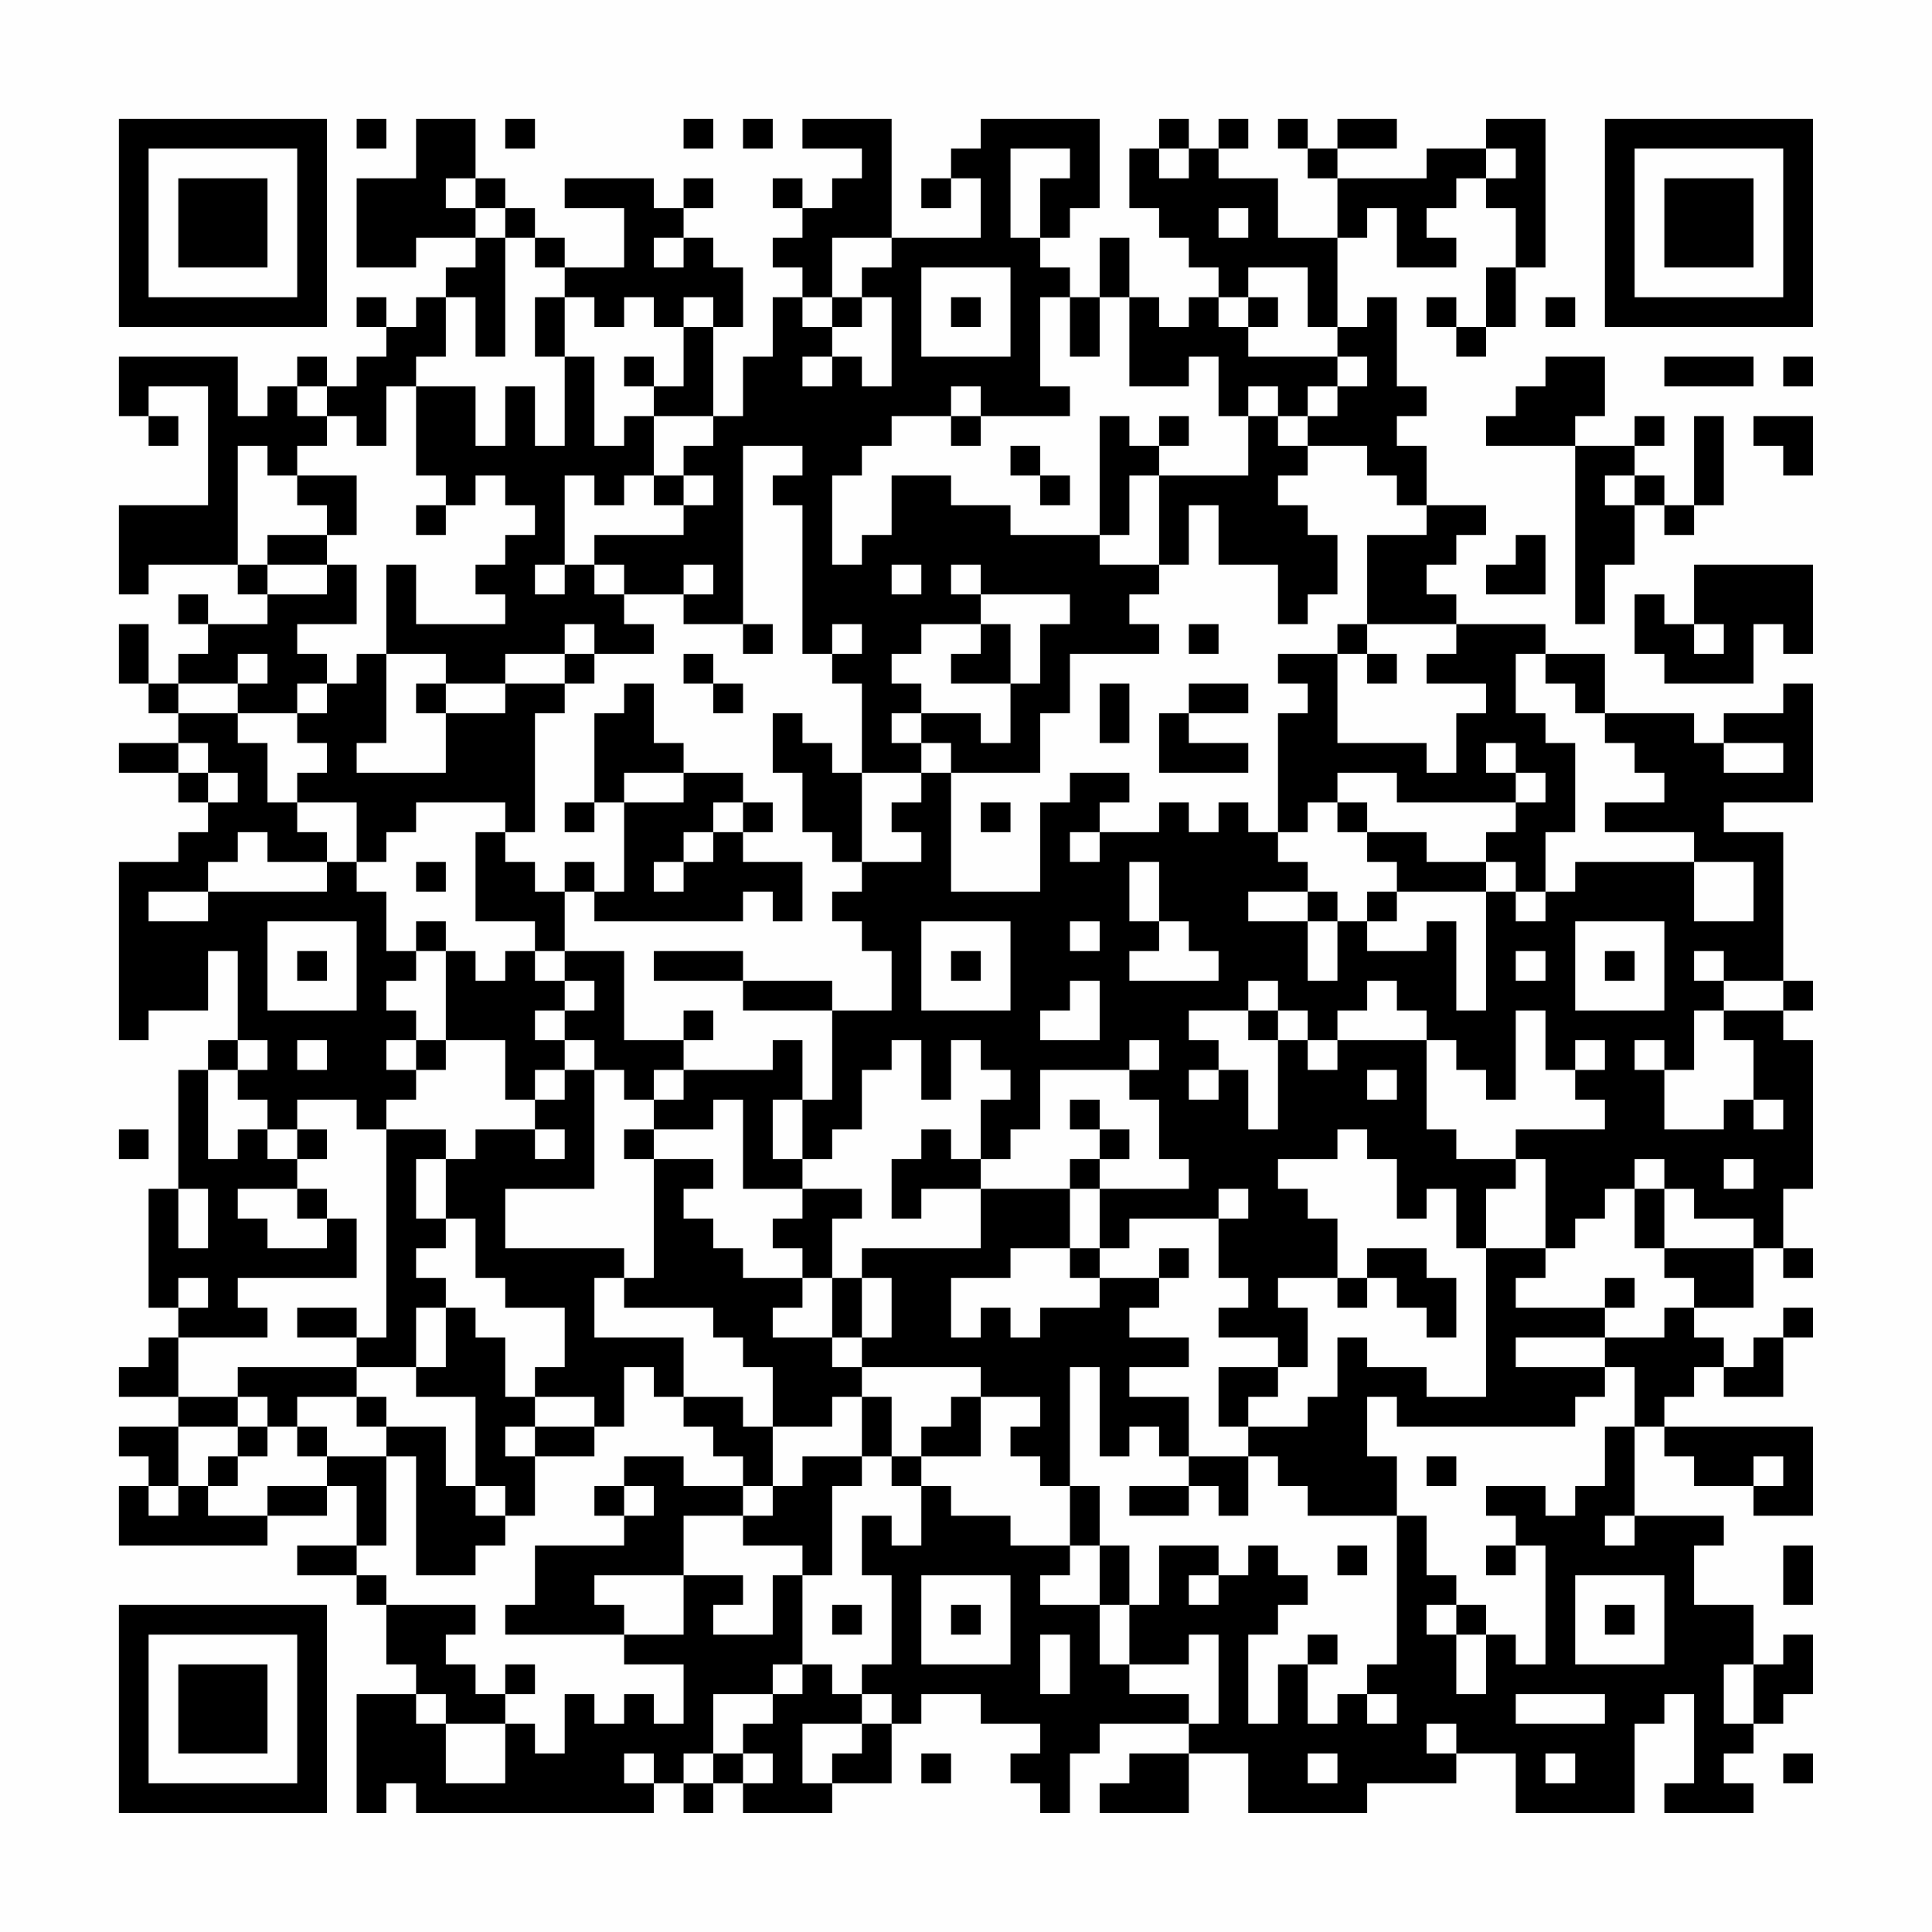 <?xml version="1.0" encoding="UTF-8"?>
<svg xmlns="http://www.w3.org/2000/svg" version="1.1" width="300" height="300" viewBox="0 0 300 300"><rect x="0" y="0" width="300" height="300" fill="#fefefe"/><g transform="scale(4.615)"><g transform="translate(4,4)"><path fill-rule="evenodd" d="M8 0L8 1L9 1L9 0ZM10 0L10 2L8 2L8 5L10 5L10 4L12 4L12 5L11 5L11 6L10 6L10 7L9 7L9 6L8 6L8 7L9 7L9 8L8 8L8 9L7 9L7 8L6 8L6 9L5 9L5 10L4 10L4 8L0 8L0 10L1 10L1 11L2 11L2 10L1 10L1 9L3 9L3 13L0 13L0 16L1 16L1 15L4 15L4 16L5 16L5 17L3 17L3 16L2 16L2 17L3 17L3 18L2 18L2 19L1 19L1 17L0 17L0 19L1 19L1 20L2 20L2 21L0 21L0 22L2 22L2 23L3 23L3 24L2 24L2 25L0 25L0 31L1 31L1 30L3 30L3 28L4 28L4 31L3 31L3 32L2 32L2 36L1 36L1 40L2 40L2 41L1 41L1 42L0 42L0 43L2 43L2 44L0 44L0 45L1 45L1 46L0 46L0 48L5 48L5 47L7 47L7 46L8 46L8 48L6 48L6 49L8 49L8 50L9 50L9 52L10 52L10 53L8 53L8 57L9 57L9 56L10 56L10 57L18 57L18 56L19 56L19 57L20 57L20 56L21 56L21 57L24 57L24 56L26 56L26 54L27 54L27 53L29 53L29 54L31 54L31 55L30 55L30 56L31 56L31 57L32 57L32 55L33 55L33 54L36 54L36 55L34 55L34 56L33 56L33 57L36 57L36 55L38 55L38 57L42 57L42 56L45 56L45 55L47 55L47 57L51 57L51 54L52 54L52 53L53 53L53 56L52 56L52 57L55 57L55 56L54 56L54 55L55 55L55 54L56 54L56 53L57 53L57 51L56 51L56 52L55 52L55 50L53 50L53 48L54 48L54 47L51 47L51 44L52 44L52 45L53 45L53 46L55 46L55 47L57 47L57 44L52 44L52 43L53 43L53 42L54 42L54 43L56 43L56 41L57 41L57 40L56 40L56 41L55 41L55 42L54 42L54 41L53 41L53 40L55 40L55 38L56 38L56 39L57 39L57 38L56 38L56 36L57 36L57 31L56 31L56 30L57 30L57 29L56 29L56 24L54 24L54 23L57 23L57 19L56 19L56 20L54 20L54 21L53 21L53 20L50 20L50 18L48 18L48 17L45 17L45 16L44 16L44 15L45 15L45 14L46 14L46 13L44 13L44 11L43 11L43 10L44 10L44 9L43 9L43 6L42 6L42 7L41 7L41 4L42 4L42 3L43 3L43 5L45 5L45 4L44 4L44 3L45 3L45 2L46 2L46 3L47 3L47 5L46 5L46 7L45 7L45 6L44 6L44 7L45 7L45 8L46 8L46 7L47 7L47 5L48 5L48 0L46 0L46 1L44 1L44 2L41 2L41 1L43 1L43 0L41 0L41 1L40 1L40 0L39 0L39 1L40 1L40 2L41 2L41 4L39 4L39 2L37 2L37 1L38 1L38 0L37 0L37 1L36 1L36 0L35 0L35 1L34 1L34 3L35 3L35 4L36 4L36 5L37 5L37 6L36 6L36 7L35 7L35 6L34 6L34 4L33 4L33 6L32 6L32 5L31 5L31 4L32 4L32 3L33 3L33 0L29 0L29 1L28 1L28 2L27 2L27 3L28 3L28 2L29 2L29 4L26 4L26 0L23 0L23 1L25 1L25 2L24 2L24 3L23 3L23 2L22 2L22 3L23 3L23 4L22 4L22 5L23 5L23 6L22 6L22 8L21 8L21 10L20 10L20 7L21 7L21 5L20 5L20 4L19 4L19 3L20 3L20 2L19 2L19 3L18 3L18 2L15 2L15 3L17 3L17 5L15 5L15 4L14 4L14 3L13 3L13 2L12 2L12 0ZM13 0L13 1L14 1L14 0ZM19 0L19 1L20 1L20 0ZM21 0L21 1L22 1L22 0ZM30 1L30 4L31 4L31 2L32 2L32 1ZM35 1L35 2L36 2L36 1ZM46 1L46 2L47 2L47 1ZM11 2L11 3L12 3L12 4L13 4L13 8L12 8L12 6L11 6L11 8L10 8L10 9L9 9L9 11L8 11L8 10L7 10L7 9L6 9L6 10L7 10L7 11L6 11L6 12L5 12L5 11L4 11L4 15L5 15L5 16L7 16L7 15L8 15L8 17L6 17L6 18L7 18L7 19L6 19L6 20L4 20L4 19L5 19L5 18L4 18L4 19L2 19L2 20L4 20L4 21L5 21L5 23L6 23L6 24L7 24L7 25L5 25L5 24L4 24L4 25L3 25L3 26L1 26L1 27L3 27L3 26L7 26L7 25L8 25L8 26L9 26L9 28L10 28L10 29L9 29L9 30L10 30L10 31L9 31L9 32L10 32L10 33L9 33L9 34L8 34L8 33L6 33L6 34L5 34L5 33L4 33L4 32L5 32L5 31L4 31L4 32L3 32L3 35L4 35L4 34L5 34L5 35L6 35L6 36L4 36L4 37L5 37L5 38L7 38L7 37L8 37L8 39L4 39L4 40L5 40L5 41L2 41L2 43L4 43L4 44L2 44L2 46L1 46L1 47L2 47L2 46L3 46L3 47L5 47L5 46L7 46L7 45L9 45L9 48L8 48L8 49L9 49L9 50L12 50L12 51L11 51L11 52L12 52L12 53L13 53L13 54L11 54L11 53L10 53L10 54L11 54L11 56L13 56L13 54L14 54L14 55L15 55L15 53L16 53L16 54L17 54L17 53L18 53L18 54L19 54L19 52L17 52L17 51L19 51L19 49L21 49L21 50L20 50L20 51L22 51L22 49L23 49L23 52L22 52L22 53L20 53L20 55L19 55L19 56L20 56L20 55L21 55L21 56L22 56L22 55L21 55L21 54L22 54L22 53L23 53L23 52L24 52L24 53L25 53L25 54L23 54L23 56L24 56L24 55L25 55L25 54L26 54L26 53L25 53L25 52L26 52L26 49L25 49L25 47L26 47L26 48L27 48L27 46L28 46L28 47L30 47L30 48L32 48L32 49L31 49L31 50L33 50L33 52L34 52L34 53L36 53L36 54L37 54L37 51L36 51L36 52L34 52L34 50L35 50L35 48L37 48L37 49L36 49L36 50L37 50L37 49L38 49L38 48L39 48L39 49L40 49L40 50L39 50L39 51L38 51L38 54L39 54L39 52L40 52L40 54L41 54L41 53L42 53L42 54L43 54L43 53L42 53L42 52L43 52L43 47L44 47L44 49L45 49L45 50L44 50L44 51L45 51L45 53L46 53L46 51L47 51L47 52L48 52L48 48L47 48L47 47L46 47L46 46L48 46L48 47L49 47L49 46L50 46L50 44L51 44L51 42L50 42L50 41L52 41L52 40L53 40L53 39L52 39L52 38L55 38L55 37L53 37L53 36L52 36L52 35L51 35L51 36L50 36L50 37L49 37L49 38L48 38L48 35L47 35L47 34L50 34L50 33L49 33L49 32L50 32L50 31L49 31L49 32L48 32L48 30L47 30L47 33L46 33L46 32L45 32L45 31L44 31L44 30L43 30L43 29L42 29L42 30L41 30L41 31L40 31L40 30L39 30L39 29L38 29L38 30L36 30L36 31L37 31L37 32L36 32L36 33L37 33L37 32L38 32L38 34L39 34L39 31L40 31L40 32L41 32L41 31L44 31L44 34L45 34L45 35L47 35L47 36L46 36L46 38L45 38L45 36L44 36L44 37L43 37L43 35L42 35L42 34L41 34L41 35L39 35L39 36L40 36L40 37L41 37L41 39L39 39L39 40L40 40L40 42L39 42L39 41L37 41L37 40L38 40L38 39L37 39L37 37L38 37L38 36L37 36L37 37L34 37L34 38L33 38L33 36L36 36L36 35L35 35L35 33L34 33L34 32L35 32L35 31L34 31L34 32L31 32L31 34L30 34L30 35L29 35L29 33L30 33L30 32L29 32L29 31L28 31L28 33L27 33L27 31L26 31L26 32L25 32L25 34L24 34L24 35L23 35L23 33L24 33L24 30L26 30L26 28L25 28L25 27L24 27L24 26L25 26L25 25L27 25L27 24L26 24L26 23L27 23L27 22L28 22L28 26L31 26L31 23L32 23L32 22L34 22L34 23L33 23L33 24L32 24L32 25L33 25L33 24L35 24L35 23L36 23L36 24L37 24L37 23L38 23L38 24L39 24L39 25L40 25L40 26L38 26L38 27L40 27L40 29L41 29L41 27L42 27L42 28L44 28L44 27L45 27L45 30L46 30L46 26L47 26L47 27L48 27L48 26L49 26L49 25L53 25L53 27L55 27L55 25L53 25L53 24L50 24L50 23L52 23L52 22L51 22L51 21L50 21L50 20L49 20L49 19L48 19L48 18L47 18L47 20L48 20L48 21L49 21L49 24L48 24L48 26L47 26L47 25L46 25L46 24L47 24L47 23L48 23L48 22L47 22L47 21L46 21L46 22L47 22L47 23L43 23L43 22L41 22L41 23L40 23L40 24L39 24L39 20L40 20L40 19L39 19L39 18L41 18L41 21L44 21L44 22L45 22L45 20L46 20L46 19L44 19L44 18L45 18L45 17L42 17L42 14L44 14L44 13L43 13L43 12L42 12L42 11L40 11L40 10L41 10L41 9L42 9L42 8L41 8L41 7L40 7L40 5L38 5L38 6L37 6L37 7L38 7L38 8L41 8L41 9L40 9L40 10L39 10L39 9L38 9L38 10L37 10L37 8L36 8L36 9L34 9L34 6L33 6L33 8L32 8L32 6L31 6L31 9L32 9L32 10L29 10L29 9L28 9L28 10L26 10L26 11L25 11L25 12L24 12L24 15L25 15L25 14L26 14L26 12L28 12L28 13L30 13L30 14L33 14L33 15L35 15L35 16L34 16L34 17L35 17L35 18L32 18L32 20L31 20L31 22L28 22L28 21L27 21L27 20L29 20L29 21L30 21L30 19L31 19L31 17L32 17L32 16L29 16L29 15L28 15L28 16L29 16L29 17L27 17L27 18L26 18L26 19L27 19L27 20L26 20L26 21L27 21L27 22L25 22L25 19L24 19L24 18L25 18L25 17L24 17L24 18L23 18L23 13L22 13L22 12L23 12L23 11L21 11L21 17L19 17L19 16L20 16L20 15L19 15L19 16L17 16L17 15L16 15L16 14L19 14L19 13L20 13L20 12L19 12L19 11L20 11L20 10L18 10L18 9L19 9L19 7L20 7L20 6L19 6L19 7L18 7L18 6L17 6L17 7L16 7L16 6L15 6L15 5L14 5L14 4L13 4L13 3L12 3L12 2ZM37 3L37 4L38 4L38 3ZM18 4L18 5L19 5L19 4ZM24 4L24 6L23 6L23 7L24 7L24 8L23 8L23 9L24 9L24 8L25 8L25 9L26 9L26 6L25 6L25 5L26 5L26 4ZM27 5L27 8L30 8L30 5ZM14 6L14 8L15 8L15 11L14 11L14 9L13 9L13 11L12 11L12 9L10 9L10 12L11 12L11 13L10 13L10 14L11 14L11 13L12 13L12 12L13 12L13 13L14 13L14 14L13 14L13 15L12 15L12 16L13 16L13 17L10 17L10 15L9 15L9 18L8 18L8 19L7 19L7 20L6 20L6 21L7 21L7 22L6 22L6 23L8 23L8 25L9 25L9 24L10 24L10 23L13 23L13 24L12 24L12 27L14 27L14 28L13 28L13 29L12 29L12 28L11 28L11 27L10 27L10 28L11 28L11 31L10 31L10 32L11 32L11 31L13 31L13 33L14 33L14 34L12 34L12 35L11 35L11 34L9 34L9 41L8 41L8 40L6 40L6 41L8 41L8 42L4 42L4 43L5 43L5 44L4 44L4 45L3 45L3 46L4 46L4 45L5 45L5 44L6 44L6 45L7 45L7 44L6 44L6 43L8 43L8 44L9 44L9 45L10 45L10 49L12 49L12 48L13 48L13 47L14 47L14 45L16 45L16 44L17 44L17 42L18 42L18 43L19 43L19 44L20 44L20 45L21 45L21 46L19 46L19 45L17 45L17 46L16 46L16 47L17 47L17 48L14 48L14 50L13 50L13 51L17 51L17 50L16 50L16 49L19 49L19 47L21 47L21 48L23 48L23 49L24 49L24 46L25 46L25 45L26 45L26 46L27 46L27 45L29 45L29 43L31 43L31 44L30 44L30 45L31 45L31 46L32 46L32 48L33 48L33 50L34 50L34 48L33 48L33 46L32 46L32 42L33 42L33 45L34 45L34 44L35 44L35 45L36 45L36 46L34 46L34 47L36 47L36 46L37 46L37 47L38 47L38 45L39 45L39 46L40 46L40 47L43 47L43 45L42 45L42 43L43 43L43 44L49 44L49 43L50 43L50 42L47 42L47 41L50 41L50 40L51 40L51 39L50 39L50 40L47 40L47 39L48 39L48 38L46 38L46 43L44 43L44 42L42 42L42 41L41 41L41 43L40 43L40 44L38 44L38 43L39 43L39 42L37 42L37 44L38 44L38 45L36 45L36 43L34 43L34 42L36 42L36 41L34 41L34 40L35 40L35 39L36 39L36 38L35 38L35 39L33 39L33 38L32 38L32 36L33 36L33 35L34 35L34 34L33 34L33 33L32 33L32 34L33 34L33 35L32 35L32 36L29 36L29 35L28 35L28 34L27 34L27 35L26 35L26 37L27 37L27 36L29 36L29 38L25 38L25 39L24 39L24 37L25 37L25 36L23 36L23 35L22 35L22 33L23 33L23 31L22 31L22 32L19 32L19 31L20 31L20 30L19 30L19 31L17 31L17 28L15 28L15 26L16 26L16 27L21 27L21 26L22 26L22 27L23 27L23 25L21 25L21 24L22 24L22 23L21 23L21 22L19 22L19 21L18 21L18 19L17 19L17 20L16 20L16 23L15 23L15 24L16 24L16 23L17 23L17 26L16 26L16 25L15 25L15 26L14 26L14 25L13 25L13 24L14 24L14 20L15 20L15 19L16 19L16 18L18 18L18 17L17 17L17 16L16 16L16 15L15 15L15 12L16 12L16 13L17 13L17 12L18 12L18 13L19 13L19 12L18 12L18 10L17 10L17 11L16 11L16 8L15 8L15 6ZM24 6L24 7L25 7L25 6ZM28 6L28 7L29 7L29 6ZM38 6L38 7L39 7L39 6ZM48 6L48 7L49 7L49 6ZM17 8L17 9L18 9L18 8ZM48 8L48 9L47 9L47 10L46 10L46 11L49 11L49 17L50 17L50 15L51 15L51 13L52 13L52 14L53 14L53 13L54 13L54 10L53 10L53 13L52 13L52 12L51 12L51 11L52 11L52 10L51 10L51 11L49 11L49 10L50 10L50 8ZM52 8L52 9L55 9L55 8ZM56 8L56 9L57 9L57 8ZM28 10L28 11L29 11L29 10ZM33 10L33 14L34 14L34 12L35 12L35 15L36 15L36 13L37 13L37 15L39 15L39 17L40 17L40 16L41 16L41 14L40 14L40 13L39 13L39 12L40 12L40 11L39 11L39 10L38 10L38 12L35 12L35 11L36 11L36 10L35 10L35 11L34 11L34 10ZM55 10L55 11L56 11L56 12L57 12L57 10ZM30 11L30 12L31 12L31 13L32 13L32 12L31 12L31 11ZM6 12L6 13L7 13L7 14L5 14L5 15L7 15L7 14L8 14L8 12ZM50 12L50 13L51 13L51 12ZM47 14L47 15L46 15L46 16L48 16L48 14ZM14 15L14 16L15 16L15 15ZM26 15L26 16L27 16L27 15ZM53 15L53 17L52 17L52 16L51 16L51 18L52 18L52 19L55 19L55 17L56 17L56 18L57 18L57 15ZM15 17L15 18L13 18L13 19L11 19L11 18L9 18L9 21L8 21L8 22L11 22L11 20L13 20L13 19L15 19L15 18L16 18L16 17ZM21 17L21 18L22 18L22 17ZM29 17L29 18L28 18L28 19L30 19L30 17ZM36 17L36 18L37 18L37 17ZM41 17L41 18L42 18L42 19L43 19L43 18L42 18L42 17ZM53 17L53 18L54 18L54 17ZM19 18L19 19L20 19L20 20L21 20L21 19L20 19L20 18ZM10 19L10 20L11 20L11 19ZM33 19L33 21L34 21L34 19ZM36 19L36 20L35 20L35 22L38 22L38 21L36 21L36 20L38 20L38 19ZM22 20L22 22L23 22L23 24L24 24L24 25L25 25L25 22L24 22L24 21L23 21L23 20ZM2 21L2 22L3 22L3 23L4 23L4 22L3 22L3 21ZM54 21L54 22L56 22L56 21ZM17 22L17 23L19 23L19 22ZM20 23L20 24L19 24L19 25L18 25L18 26L19 26L19 25L20 25L20 24L21 24L21 23ZM29 23L29 24L30 24L30 23ZM41 23L41 24L42 24L42 25L43 25L43 26L42 26L42 27L43 27L43 26L46 26L46 25L44 25L44 24L42 24L42 23ZM10 25L10 26L11 26L11 25ZM34 25L34 27L35 27L35 28L34 28L34 29L37 29L37 28L36 28L36 27L35 27L35 25ZM40 26L40 27L41 27L41 26ZM5 27L5 30L8 30L8 27ZM27 27L27 30L30 30L30 27ZM32 27L32 28L33 28L33 27ZM49 27L49 30L52 30L52 27ZM6 28L6 29L7 29L7 28ZM14 28L14 29L15 29L15 30L14 30L14 31L15 31L15 32L14 32L14 33L15 33L15 32L16 32L16 36L13 36L13 38L17 38L17 39L16 39L16 41L19 41L19 43L21 43L21 44L22 44L22 46L21 46L21 47L22 47L22 46L23 46L23 45L25 45L25 43L26 43L26 45L27 45L27 44L28 44L28 43L29 43L29 42L25 42L25 41L26 41L26 39L25 39L25 41L24 41L24 39L23 39L23 38L22 38L22 37L23 37L23 36L21 36L21 33L20 33L20 34L18 34L18 33L19 33L19 32L18 32L18 33L17 33L17 32L16 32L16 31L15 31L15 30L16 30L16 29L15 29L15 28ZM18 28L18 29L21 29L21 30L24 30L24 29L21 29L21 28ZM28 28L28 29L29 29L29 28ZM47 28L47 29L48 29L48 28ZM50 28L50 29L51 29L51 28ZM53 28L53 29L54 29L54 30L53 30L53 32L52 32L52 31L51 31L51 32L52 32L52 34L54 34L54 33L55 33L55 34L56 34L56 33L55 33L55 31L54 31L54 30L56 30L56 29L54 29L54 28ZM32 29L32 30L31 30L31 31L33 31L33 29ZM38 30L38 31L39 31L39 30ZM6 31L6 32L7 32L7 31ZM42 32L42 33L43 33L43 32ZM0 34L0 35L1 35L1 34ZM6 34L6 35L7 35L7 34ZM14 34L14 35L15 35L15 34ZM17 34L17 35L18 35L18 39L17 39L17 40L20 40L20 41L21 41L21 42L22 42L22 44L24 44L24 43L25 43L25 42L24 42L24 41L22 41L22 40L23 40L23 39L21 39L21 38L20 38L20 37L19 37L19 36L20 36L20 35L18 35L18 34ZM10 35L10 37L11 37L11 38L10 38L10 39L11 39L11 40L10 40L10 42L8 42L8 43L9 43L9 44L11 44L11 46L12 46L12 47L13 47L13 46L12 46L12 43L10 43L10 42L11 42L11 40L12 40L12 41L13 41L13 43L14 43L14 44L13 44L13 45L14 45L14 44L16 44L16 43L14 43L14 42L15 42L15 40L13 40L13 39L12 39L12 37L11 37L11 35ZM54 35L54 36L55 36L55 35ZM2 36L2 38L3 38L3 36ZM6 36L6 37L7 37L7 36ZM51 36L51 38L52 38L52 36ZM30 38L30 39L28 39L28 41L29 41L29 40L30 40L30 41L31 41L31 40L33 40L33 39L32 39L32 38ZM42 38L42 39L41 39L41 40L42 40L42 39L43 39L43 40L44 40L44 41L45 41L45 39L44 39L44 38ZM2 39L2 40L3 40L3 39ZM44 45L44 46L45 46L45 45ZM55 45L55 46L56 46L56 45ZM17 46L17 47L18 47L18 46ZM50 47L50 48L51 48L51 47ZM41 48L41 49L42 49L42 48ZM46 48L46 49L47 49L47 48ZM56 48L56 50L57 50L57 48ZM27 49L27 52L30 52L30 49ZM49 49L49 52L52 52L52 49ZM24 50L24 51L25 51L25 50ZM28 50L28 51L29 51L29 50ZM45 50L45 51L46 51L46 50ZM50 50L50 51L51 51L51 50ZM31 51L31 53L32 53L32 51ZM40 51L40 52L41 52L41 51ZM13 52L13 53L14 53L14 52ZM54 52L54 54L55 54L55 52ZM47 53L47 54L50 54L50 53ZM44 54L44 55L45 55L45 54ZM17 55L17 56L18 56L18 55ZM27 55L27 56L28 56L28 55ZM40 55L40 56L41 56L41 55ZM48 55L48 56L49 56L49 55ZM56 55L56 56L57 56L57 55ZM0 0L0 7L7 7L7 0ZM1 1L1 6L6 6L6 1ZM2 2L2 5L5 5L5 2ZM50 0L50 7L57 7L57 0ZM51 1L51 6L56 6L56 1ZM52 2L52 5L55 5L55 2ZM0 50L0 57L7 57L7 50ZM1 51L1 56L6 56L6 51ZM2 52L2 55L5 55L5 52Z" fill="#000000"/></g></g></svg>
